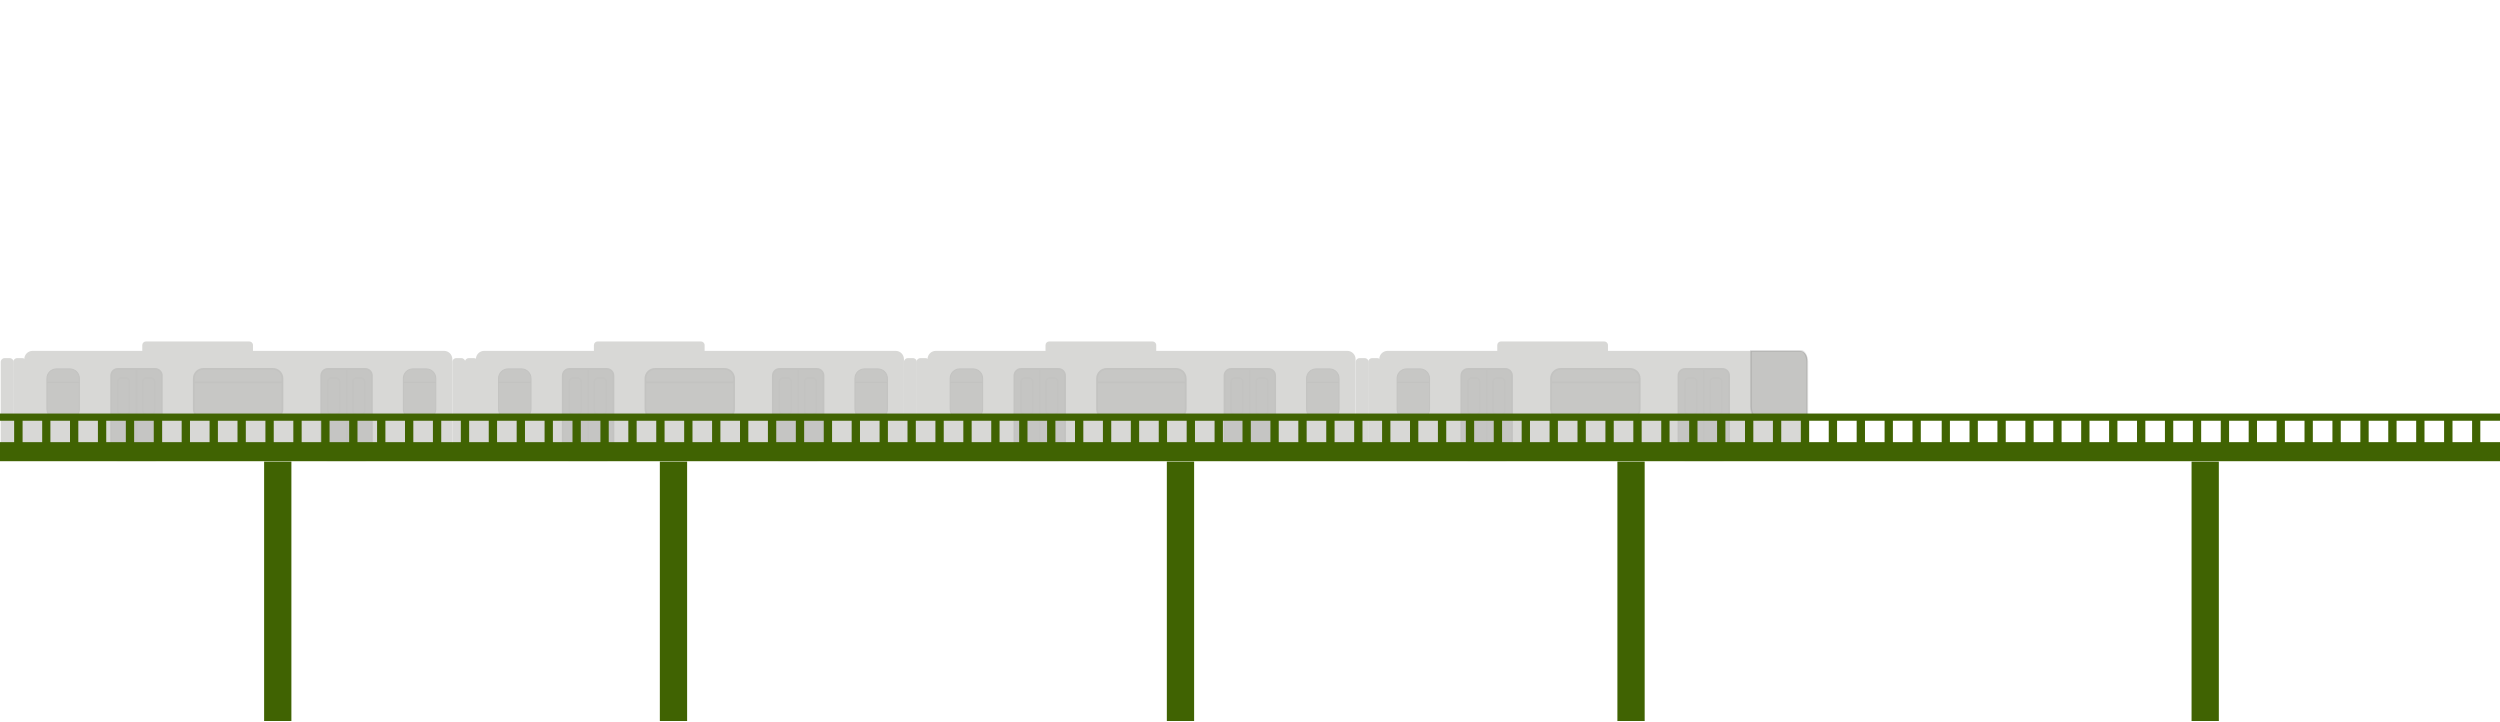 <svg width="1440" height="416" viewBox="0 0 1440 416" fill="none" xmlns="http://www.w3.org/2000/svg">
<g clip-path="url(#clip0_327_944)">
<path d="M1036.24 202.1H799.23C796.596 202.1 794.46 204.236 794.46 206.87V260.37C794.46 263.004 796.596 265.14 799.23 265.14H1036.24C1038.87 265.14 1041.01 263.004 1041.01 260.37V206.87C1041.01 204.236 1038.87 202.1 1036.24 202.1Z" fill="#D8D8D6"/>
<path d="M924.07 196.68H864.54C863.369 196.68 862.42 197.629 862.42 198.8V202.01C862.42 203.181 863.369 204.13 864.54 204.13H924.07C925.241 204.13 926.19 203.181 926.19 202.01V198.8C926.19 197.629 925.241 196.68 924.07 196.68Z" fill="#D8D8D6"/>
<path d="M793.32 206.29H790.31C789.084 206.29 788.09 207.284 788.09 208.51V260.59C788.09 261.816 789.084 262.81 790.31 262.81H793.32C794.546 262.81 795.54 261.816 795.54 260.59V208.51C795.54 207.284 794.546 206.29 793.32 206.29Z" fill="#D8D8D6"/>
<path d="M786.1 206.29H783.09C781.864 206.29 780.87 207.284 780.87 208.51V260.59C780.87 261.816 781.864 262.81 783.09 262.81H786.1C787.326 262.81 788.32 261.816 788.32 260.59V208.51C788.32 207.284 787.326 206.29 786.1 206.29Z" fill="#D8D8D6"/>
<path d="M776.04 202.1H539.03C536.396 202.1 534.26 204.236 534.26 206.87V260.37C534.26 263.004 536.396 265.14 539.03 265.14H776.04C778.674 265.14 780.81 263.004 780.81 260.37V206.87C780.81 204.236 778.674 202.1 776.04 202.1Z" fill="#D8D8D6"/>
<path d="M663.87 196.68H604.34C603.169 196.68 602.22 197.629 602.22 198.8V202.01C602.22 203.181 603.169 204.13 604.34 204.13H663.87C665.041 204.13 665.99 203.181 665.99 202.01V198.8C665.99 197.629 665.041 196.68 663.87 196.68Z" fill="#D8D8D6"/>
<path d="M533.13 206.29H530.12C528.894 206.29 527.9 207.284 527.9 208.51V260.59C527.9 261.816 528.894 262.81 530.12 262.81H533.13C534.356 262.81 535.35 261.816 535.35 260.59V208.51C535.35 207.284 534.356 206.29 533.13 206.29Z" fill="#D8D8D6"/>
<path d="M525.9 206.29H522.89C521.664 206.29 520.67 207.284 520.67 208.51V260.59C520.67 261.816 521.664 262.81 522.89 262.81H525.9C527.126 262.81 528.12 261.816 528.12 260.59V208.51C528.12 207.284 527.126 206.29 525.9 206.29Z" fill="#D8D8D6"/>
<g opacity="0.1">
<path d="M867.08 212.49H845.55C843.44 212.49 841.73 214.2 841.73 216.31V261.31C841.73 263.42 843.44 265.13 845.55 265.13H867.08C869.19 265.13 870.9 263.42 870.9 261.31V216.31C870.9 214.2 869.19 212.49 867.08 212.49Z" fill="#191919" stroke="black" stroke-width="1.02" stroke-miterlimit="10"/>
<path d="M856.32 212.49V265.14" stroke="black" stroke-width="1.02" stroke-miterlimit="10"/>
<path d="M850.14 217.69H847.67C846.488 217.69 845.53 218.648 845.53 219.83V236.67C845.53 237.852 846.488 238.81 847.67 238.81H850.14C851.322 238.81 852.28 237.852 852.28 236.67V219.83C852.28 218.648 851.322 217.69 850.14 217.69Z" stroke="black" stroke-width="1.02" stroke-miterlimit="10"/>
<path d="M864.57 217.69H862.1C860.918 217.69 859.96 218.648 859.96 219.83V236.67C859.96 237.852 860.918 238.81 862.1 238.81H864.57C865.752 238.81 866.71 237.852 866.71 236.67V219.83C866.71 218.648 865.752 217.69 864.57 217.69Z" stroke="black" stroke-width="1.02" stroke-miterlimit="10"/>
</g>
<g opacity="0.1">
<path d="M992.14 212.49H970.61C968.5 212.49 966.79 214.2 966.79 216.31V261.31C966.79 263.42 968.5 265.13 970.61 265.13H992.14C994.25 265.13 995.96 263.42 995.96 261.31V216.31C995.96 214.2 994.25 212.49 992.14 212.49Z" fill="#191919" stroke="black" stroke-width="1.02" stroke-miterlimit="10"/>
<path d="M981.39 212.49V265.14" stroke="black" stroke-width="1.02" stroke-miterlimit="10"/>
<path d="M975.2 217.69H972.73C971.548 217.69 970.59 218.648 970.59 219.83V236.67C970.59 237.852 971.548 238.81 972.73 238.81H975.2C976.382 238.81 977.34 237.852 977.34 236.67V219.83C977.34 218.648 976.382 217.69 975.2 217.69Z" stroke="black" stroke-width="1.02" stroke-miterlimit="10"/>
<path d="M989.64 217.69H987.17C985.988 217.69 985.03 218.648 985.03 219.83V236.67C985.03 237.852 985.988 238.81 987.17 238.81H989.64C990.822 238.81 991.78 237.852 991.78 236.67V219.83C991.78 218.648 990.822 217.69 989.64 217.69Z" stroke="black" stroke-width="1.02" stroke-miterlimit="10"/>
</g>
<g opacity="0.1">
<path d="M938.95 212.49H898.9C895.862 212.49 893.4 214.952 893.4 217.99V235.7C893.4 238.738 895.862 241.2 898.9 241.2H938.95C941.988 241.2 944.45 238.738 944.45 235.7V217.99C944.45 214.952 941.988 212.49 938.95 212.49Z" fill="#282828" stroke="black" stroke-width="1.02" stroke-miterlimit="10"/>
<path d="M893.4 220.25H944.45" stroke="black" stroke-width="1.02" stroke-miterlimit="10"/>
</g>
<g opacity="0.1">
<path d="M817.9 212.49H810.24C807.202 212.49 804.74 214.952 804.74 217.99V235.7C804.74 238.738 807.202 241.2 810.24 241.2H817.9C820.938 241.2 823.4 238.738 823.4 235.7V217.99C823.4 214.952 820.938 212.49 817.9 212.49Z" fill="#282828" stroke="black" stroke-width="0.61" stroke-miterlimit="10"/>
<path d="M804.74 220.25H823.4" stroke="black" stroke-width="0.61" stroke-miterlimit="10"/>
</g>
<g opacity="0.1">
<path d="M609.65 212.49H588.12C586.01 212.49 584.3 214.2 584.3 216.31V261.31C584.3 263.42 586.01 265.13 588.12 265.13H609.65C611.76 265.13 613.47 263.42 613.47 261.31V216.31C613.47 214.2 611.76 212.49 609.65 212.49Z" fill="#191919" stroke="black" stroke-width="1.02" stroke-miterlimit="10"/>
<path d="M598.89 212.49V265.14" stroke="black" stroke-width="1.02" stroke-miterlimit="10"/>
<path d="M592.71 217.69H590.24C589.058 217.69 588.1 218.648 588.1 219.83V236.67C588.1 237.852 589.058 238.81 590.24 238.81H592.71C593.892 238.81 594.85 237.852 594.85 236.67V219.83C594.85 218.648 593.892 217.69 592.71 217.69Z" stroke="black" stroke-width="1.02" stroke-miterlimit="10"/>
<path d="M607.14 217.69H604.67C603.488 217.69 602.53 218.648 602.53 219.83V236.67C602.53 237.852 603.488 238.81 604.67 238.81H607.14C608.322 238.81 609.28 237.852 609.28 236.67V219.83C609.28 218.648 608.322 217.69 607.14 217.69Z" stroke="black" stroke-width="1.02" stroke-miterlimit="10"/>
</g>
<g opacity="0.1">
<path d="M730.66 212.49H709.13C707.02 212.49 705.31 214.2 705.31 216.31V261.31C705.31 263.42 707.02 265.13 709.13 265.13H730.66C732.77 265.13 734.48 263.42 734.48 261.31V216.31C734.48 214.2 732.77 212.49 730.66 212.49Z" fill="#191919" stroke="black" stroke-width="1.02" stroke-miterlimit="10"/>
<path d="M719.9 212.49V265.14" stroke="black" stroke-width="1.02" stroke-miterlimit="10"/>
<path d="M713.72 217.69H711.25C710.068 217.69 709.11 218.648 709.11 219.83V236.67C709.11 237.852 710.068 238.81 711.25 238.81H713.72C714.902 238.81 715.86 237.852 715.86 236.67V219.83C715.86 218.648 714.902 217.69 713.72 217.69Z" stroke="black" stroke-width="1.02" stroke-miterlimit="10"/>
<path d="M728.15 217.69H725.68C724.498 217.69 723.54 218.648 723.54 219.83V236.67C723.54 237.852 724.498 238.81 725.68 238.81H728.15C729.332 238.81 730.29 237.852 730.29 236.67V219.83C730.29 218.648 729.332 217.69 728.15 217.69Z" stroke="black" stroke-width="1.02" stroke-miterlimit="10"/>
</g>
<g opacity="0.1">
<path d="M677.46 212.49H637.41C634.372 212.49 631.91 214.952 631.91 217.99V235.7C631.91 238.738 634.372 241.2 637.41 241.2H677.46C680.498 241.2 682.96 238.738 682.96 235.7V217.99C682.96 214.952 680.498 212.49 677.46 212.49Z" fill="#282828" stroke="black" stroke-width="1.02" stroke-miterlimit="10"/>
<path d="M631.91 220.25H682.96" stroke="black" stroke-width="1.02" stroke-miterlimit="10"/>
</g>
<g opacity="0.1">
<path d="M560.48 212.49H552.82C549.782 212.49 547.32 214.952 547.32 217.99V235.7C547.32 238.738 549.782 241.2 552.82 241.2H560.48C563.518 241.2 565.98 238.738 565.98 235.7V217.99C565.98 214.952 563.518 212.49 560.48 212.49Z" fill="#282828" stroke="black" stroke-width="0.61" stroke-miterlimit="10"/>
<path d="M547.32 220.25H565.98" stroke="black" stroke-width="0.61" stroke-miterlimit="10"/>
</g>
<g opacity="0.1">
<path d="M765.77 212.49H758.11C755.072 212.49 752.61 214.952 752.61 217.99V235.7C752.61 238.738 755.072 241.2 758.11 241.2H765.77C768.808 241.2 771.27 238.738 771.27 235.7V217.99C771.27 214.952 768.808 212.49 765.77 212.49Z" fill="#282828" stroke="black" stroke-width="0.61" stroke-miterlimit="10"/>
<path d="M752.61 220.25H771.27" stroke="black" stroke-width="0.61" stroke-miterlimit="10"/>
</g>
<path d="M515.9 202.1H278.89C276.256 202.1 274.12 204.236 274.12 206.87V260.37C274.12 263.004 276.256 265.14 278.89 265.14H515.9C518.534 265.14 520.67 263.004 520.67 260.37V206.87C520.67 204.236 518.534 202.1 515.9 202.1Z" fill="#D8D8D6"/>
<path d="M403.74 196.68H344.21C343.039 196.68 342.09 197.629 342.09 198.8V202.01C342.09 203.181 343.039 204.13 344.21 204.13H403.74C404.911 204.13 405.86 203.181 405.86 202.01V198.8C405.86 197.629 404.911 196.68 403.74 196.68Z" fill="#D8D8D6"/>
<path d="M272.99 206.29H269.98C268.754 206.29 267.76 207.284 267.76 208.51V260.59C267.76 261.816 268.754 262.81 269.98 262.81H272.99C274.216 262.81 275.21 261.816 275.21 260.59V208.51C275.21 207.284 274.216 206.29 272.99 206.29Z" fill="#D8D8D6"/>
<path d="M265.77 206.29H262.76C261.534 206.29 260.54 207.284 260.54 208.51V260.59C260.54 261.816 261.534 262.81 262.76 262.81H265.77C266.996 262.81 267.99 261.816 267.99 260.59V208.51C267.99 207.284 266.996 206.29 265.77 206.29Z" fill="#D8D8D6"/>
<g opacity="0.1">
<path d="M349.51 212.49H327.98C325.87 212.49 324.16 214.2 324.16 216.31V261.31C324.16 263.42 325.87 265.13 327.98 265.13H349.51C351.62 265.13 353.33 263.42 353.33 261.31V216.31C353.33 214.2 351.62 212.49 349.51 212.49Z" fill="#191919" stroke="black" stroke-width="1.02" stroke-miterlimit="10"/>
<path d="M338.76 212.49V265.14" stroke="black" stroke-width="1.02" stroke-miterlimit="10"/>
<path d="M332.58 217.69H330.11C328.928 217.69 327.97 218.648 327.97 219.83V236.67C327.97 237.852 328.928 238.81 330.11 238.81H332.58C333.762 238.81 334.72 237.852 334.72 236.67V219.83C334.72 218.648 333.762 217.69 332.58 217.69Z" stroke="black" stroke-width="1.02" stroke-miterlimit="10"/>
<path d="M347.01 217.69H344.54C343.358 217.69 342.4 218.648 342.4 219.83V236.67C342.4 237.852 343.358 238.81 344.54 238.81H347.01C348.192 238.81 349.15 237.852 349.15 236.67V219.83C349.15 218.648 348.192 217.69 347.01 217.69Z" stroke="black" stroke-width="1.02" stroke-miterlimit="10"/>
</g>
<g opacity="0.1">
<path d="M470.52 212.49H448.99C446.88 212.49 445.17 214.2 445.17 216.31V261.31C445.17 263.42 446.88 265.13 448.99 265.13H470.52C472.63 265.13 474.34 263.42 474.34 261.31V216.31C474.34 214.2 472.63 212.49 470.52 212.49Z" fill="#191919" stroke="black" stroke-width="1.02" stroke-miterlimit="10"/>
<path d="M459.76 212.49V265.14" stroke="black" stroke-width="1.02" stroke-miterlimit="10"/>
<path d="M453.58 217.69H451.11C449.928 217.69 448.97 218.648 448.97 219.83V236.67C448.97 237.852 449.928 238.81 451.11 238.81H453.58C454.762 238.81 455.72 237.852 455.72 236.67V219.83C455.72 218.648 454.762 217.69 453.58 217.69Z" stroke="black" stroke-width="1.02" stroke-miterlimit="10"/>
<path d="M468.01 217.69H465.54C464.358 217.69 463.4 218.648 463.4 219.83V236.67C463.4 237.852 464.358 238.81 465.54 238.81H468.01C469.192 238.81 470.15 237.852 470.15 236.67V219.83C470.15 218.648 469.192 217.69 468.01 217.69Z" stroke="black" stroke-width="1.02" stroke-miterlimit="10"/>
</g>
<g opacity="0.1">
<path d="M417.33 212.49H377.28C374.242 212.49 371.78 214.952 371.78 217.99V235.7C371.78 238.738 374.242 241.2 377.28 241.2H417.33C420.368 241.2 422.83 238.738 422.83 235.7V217.99C422.83 214.952 420.368 212.49 417.33 212.49Z" fill="#282828" stroke="black" stroke-width="1.02" stroke-miterlimit="10"/>
<path d="M371.78 220.25H422.83" stroke="black" stroke-width="1.02" stroke-miterlimit="10"/>
</g>
<g opacity="0.1">
<path d="M300.34 212.49H292.68C289.642 212.49 287.18 214.952 287.18 217.99V235.7C287.18 238.738 289.642 241.2 292.68 241.2H300.34C303.378 241.2 305.84 238.738 305.84 235.7V217.99C305.84 214.952 303.378 212.49 300.34 212.49Z" fill="#282828" stroke="black" stroke-width="0.61" stroke-miterlimit="10"/>
<path d="M287.18 220.25H305.84" stroke="black" stroke-width="0.61" stroke-miterlimit="10"/>
</g>
<g opacity="0.1">
<path d="M505.63 212.49H497.97C494.932 212.49 492.47 214.952 492.47 217.99V235.7C492.47 238.738 494.932 241.2 497.97 241.2H505.63C508.668 241.2 511.13 238.738 511.13 235.7V217.99C511.13 214.952 508.668 212.49 505.63 212.49Z" fill="#282828" stroke="black" stroke-width="0.61" stroke-miterlimit="10"/>
<path d="M492.47 220.25H511.13" stroke="black" stroke-width="0.61" stroke-miterlimit="10"/>
</g>
<path d="M255.77 202.1H18.76C16.126 202.1 13.99 204.236 13.99 206.87V260.37C13.99 263.004 16.126 265.14 18.76 265.14H255.77C258.404 265.14 260.54 263.004 260.54 260.37V206.87C260.54 204.236 258.404 202.1 255.77 202.1Z" fill="#D8D8D6"/>
<path d="M143.6 196.68H84.07C82.899 196.68 81.95 197.629 81.95 198.8V202.01C81.95 203.181 82.899 204.13 84.07 204.13H143.6C144.771 204.13 145.72 203.181 145.72 202.01V198.8C145.72 197.629 144.771 196.68 143.6 196.68Z" fill="#D8D8D6"/>
<path d="M12.86 206.29H9.85C8.624 206.29 7.63 207.284 7.63 208.51V260.59C7.63 261.816 8.624 262.81 9.85 262.81H12.86C14.086 262.81 15.08 261.816 15.08 260.59V208.51C15.08 207.284 14.086 206.29 12.86 206.29Z" fill="#D8D8D6"/>
<path d="M5.64 206.29H2.63C1.404 206.29 0.41 207.284 0.41 208.51V260.59C0.41 261.816 1.404 262.81 2.63 262.81H5.64C6.866 262.81 7.86 261.816 7.86 260.59V208.51C7.86 207.284 6.866 206.29 5.64 206.29Z" fill="#D8D8D6"/>
<g opacity="0.1">
<path d="M89.38 212.49H67.85C65.74 212.49 64.03 214.2 64.03 216.31V261.31C64.03 263.42 65.74 265.13 67.85 265.13H89.38C91.49 265.13 93.2 263.42 93.2 261.31V216.31C93.2 214.2 91.49 212.49 89.38 212.49Z" fill="#191919" stroke="black" stroke-width="1.02" stroke-miterlimit="10"/>
<path d="M78.62 212.49V265.14" stroke="black" stroke-width="1.02" stroke-miterlimit="10"/>
<path d="M72.44 217.69H69.97C68.788 217.69 67.83 218.648 67.83 219.83V236.67C67.83 237.852 68.788 238.81 69.97 238.81H72.44C73.622 238.81 74.58 237.852 74.58 236.67V219.83C74.58 218.648 73.622 217.69 72.44 217.69Z" stroke="black" stroke-width="1.02" stroke-miterlimit="10"/>
<path d="M86.87 217.69H84.4C83.218 217.69 82.26 218.648 82.26 219.83V236.67C82.26 237.852 83.218 238.81 84.4 238.81H86.87C88.052 238.81 89.01 237.852 89.01 236.67V219.83C89.01 218.648 88.052 217.69 86.87 217.69Z" stroke="black" stroke-width="1.02" stroke-miterlimit="10"/>
</g>
<g opacity="0.1">
<path d="M210.39 212.49H188.86C186.75 212.49 185.04 214.2 185.04 216.31V261.31C185.04 263.42 186.75 265.13 188.86 265.13H210.39C212.5 265.13 214.21 263.42 214.21 261.31V216.31C214.21 214.2 212.5 212.49 210.39 212.49Z" fill="#191919" stroke="black" stroke-width="1.02" stroke-miterlimit="10"/>
<path d="M199.63 212.49V265.14" stroke="black" stroke-width="1.02" stroke-miterlimit="10"/>
<path d="M193.45 217.69H190.98C189.798 217.69 188.84 218.648 188.84 219.83V236.67C188.84 237.852 189.798 238.81 190.98 238.81H193.45C194.632 238.81 195.59 237.852 195.59 236.67V219.83C195.59 218.648 194.632 217.69 193.45 217.69Z" stroke="black" stroke-width="1.02" stroke-miterlimit="10"/>
<path d="M207.88 217.69H205.41C204.228 217.69 203.27 218.648 203.27 219.83V236.67C203.27 237.852 204.228 238.81 205.41 238.81H207.88C209.062 238.81 210.02 237.852 210.02 236.67V219.83C210.02 218.648 209.062 217.69 207.88 217.69Z" stroke="black" stroke-width="1.02" stroke-miterlimit="10"/>
</g>
<g opacity="0.1">
<path d="M157.19 212.49H117.14C114.102 212.49 111.64 214.952 111.64 217.99V235.7C111.64 238.738 114.102 241.2 117.14 241.2H157.19C160.228 241.2 162.69 238.738 162.69 235.7V217.99C162.69 214.952 160.228 212.49 157.19 212.49Z" fill="#282828" stroke="black" stroke-width="1.02" stroke-miterlimit="10"/>
<path d="M111.64 220.25H162.69" stroke="black" stroke-width="1.02" stroke-miterlimit="10"/>
</g>
<g opacity="0.1">
<path d="M40.21 212.49H32.55C29.512 212.49 27.05 214.952 27.05 217.99V235.7C27.05 238.738 29.512 241.2 32.55 241.2H40.21C43.248 241.2 45.71 238.738 45.71 235.7V217.99C45.71 214.952 43.248 212.49 40.21 212.49Z" fill="#282828" stroke="black" stroke-width="0.61" stroke-miterlimit="10"/>
<path d="M27.05 220.25H45.71" stroke="black" stroke-width="0.61" stroke-miterlimit="10"/>
</g>
<g opacity="0.1">
<path d="M245.5 212.49H237.84C234.802 212.49 232.34 214.952 232.34 217.99V235.7C232.34 238.738 234.802 241.2 237.84 241.2H245.5C248.538 241.2 251 238.738 251 235.7V217.99C251 214.952 248.538 212.49 245.5 212.49Z" fill="#282828" stroke="black" stroke-width="0.61" stroke-miterlimit="10"/>
<path d="M232.34 220.25H251" stroke="black" stroke-width="0.61" stroke-miterlimit="10"/>
</g>
<path opacity="0.1" d="M1008.53 202.1V234.21C1008.53 238.07 1010.55 241.2 1013.04 241.2H1041.01V208.1C1041.01 208.1 1040.63 202.09 1037.14 202.09H1008.53V202.1Z" fill="#191919" stroke="black" stroke-width="1.01" stroke-miterlimit="10"/>
<path d="M167.84 265.9H152.13V415.29H167.84V265.9Z" fill="#406302"/>
<path d="M395.78 265.9H380.07V415.29H395.78V265.9Z" fill="#406302"/>
<path d="M687.81 265.9H672.1V415.29H687.81V265.9Z" fill="#406302"/>
<path d="M947.33 265.9H931.62V415.29H947.33V265.9Z" fill="#406302"/>
<path d="M1278.05 265.9H1262.34V415.29H1278.05V265.9Z" fill="#406302"/>
<path d="M1441.17 242.35V238.2H0V242.35H8.15V254.68H0V265.65H1441.17V254.68H1428.66V242.35H1441.17ZM1139.23 242.35H1150.52V254.68H1139.23V242.35ZM1134.44 254.68H1123.15V242.35H1134.44V254.68ZM1155.31 242.35H1166.6V254.68H1155.31V242.35ZM1171.39 242.35H1182.68V254.68H1171.39V242.35ZM1187.47 242.35H1198.76V254.68H1187.47V242.35ZM1203.55 242.35H1214.84V254.68H1203.55V242.35ZM1219.63 242.35H1230.92V254.68H1219.63V242.35ZM1235.71 242.35H1247V254.68H1235.71V242.35ZM1251.79 242.35H1263.08V254.68H1251.79V242.35ZM1267.87 242.35H1279.16V254.68H1267.87V242.35ZM1283.95 242.35H1295.24V254.68H1283.95V242.35ZM1300.03 242.35H1311.32V254.68H1300.03V242.35ZM1316.11 242.35H1327.4V254.68H1316.11V242.35ZM1332.19 242.35H1343.48V254.68H1332.19V242.35ZM1348.27 242.35H1359.56V254.68H1348.27V242.35ZM1364.35 242.35H1375.64V254.68H1364.35V242.35ZM1380.43 242.35H1391.72V254.68H1380.43V242.35ZM1396.51 242.35H1407.8V254.68H1396.51V242.35ZM45.11 242.35H56.4V254.68H45.11V242.35ZM40.32 254.68H29.03V242.35H40.32V254.68ZM61.19 242.35H72.48V254.68H61.19V242.35ZM77.27 242.35H88.56V254.68H77.27V242.35ZM93.35 242.35H104.64V254.68H93.35V242.35ZM109.43 242.35H120.72V254.68H109.43V242.35ZM125.51 242.35H136.8V254.68H125.51V242.35ZM141.59 242.35H152.88V254.68H141.59V242.35ZM157.67 242.35H168.96V254.68H157.67V242.35ZM173.75 242.35H185.04V254.68H173.75V242.35ZM189.83 242.35H201.12V254.68H189.83V242.35ZM205.91 242.35H217.2V254.68H205.91V242.35ZM221.99 242.35H233.28V254.68H221.99V242.35ZM238.07 242.35H249.36V254.68H238.07V242.35ZM254.15 242.35H265.44V254.68H254.15V242.35ZM270.23 242.35H281.52V254.68H270.23V242.35ZM286.31 242.35H297.6V254.68H286.31V242.35ZM302.39 242.35H313.68V254.68H302.39V242.35ZM318.47 242.35H329.76V254.68H318.47V242.35ZM334.55 242.35H345.84V254.68H334.55V242.35ZM350.63 242.35H361.92V254.68H350.63V242.35ZM366.71 242.35H378V254.68H366.71V242.35ZM382.79 242.35H394.08V254.68H382.79V242.35ZM398.87 242.35H410.16V254.68H398.87V242.35ZM414.95 242.35H426.24V254.68H414.95V242.35ZM431.03 242.35H442.32V254.68H431.03V242.35ZM447.11 242.35H458.4V254.68H447.11V242.35ZM463.19 242.35H474.48V254.68H463.19V242.35ZM479.27 242.35H490.56V254.68H479.27V242.35ZM495.35 242.35H506.64V254.68H495.35V242.35ZM511.43 242.35H522.72V254.68H511.43V242.35ZM527.51 242.35H538.8V254.68H527.51V242.35ZM543.59 242.35H554.88V254.68H543.59V242.35ZM559.67 242.35H570.96V254.68H559.67V242.35ZM575.75 242.35H587.04V254.68H575.75V242.35ZM591.83 242.35H603.12V254.68H591.83V242.35ZM607.91 242.35H619.2V254.68H607.91V242.35ZM623.99 242.35H635.28V254.68H623.99V242.35ZM640.07 242.35H651.36V254.68H640.07V242.35ZM656.15 242.35H667.44V254.68H656.15V242.35ZM672.23 242.35H683.52V254.68H672.23V242.35ZM688.31 242.35H699.6V254.68H688.31V242.35ZM704.39 242.35H715.68V254.68H704.39V242.35ZM720.47 242.35H731.76V254.68H720.47V242.35ZM736.55 242.35H747.84V254.68H736.55V242.35ZM752.63 242.35H763.92V254.68H752.63V242.35ZM768.71 242.35H780V254.68H768.71V242.35ZM784.79 242.35H796.08V254.68H784.79V242.35ZM800.87 242.35H812.16V254.68H800.87V242.35ZM816.95 242.35H828.24V254.68H816.95V242.35ZM833.03 242.35H844.32V254.68H833.03V242.35ZM849.11 242.35H860.4V254.68H849.11V242.35ZM865.19 242.35H876.48V254.68H865.19V242.35ZM881.27 242.35H892.56V254.68H881.27V242.35ZM897.35 242.35H908.64V254.68H897.35V242.35ZM913.43 242.35H924.72V254.68H913.43V242.35ZM929.51 242.35H940.8V254.68H929.51V242.35ZM945.59 242.35H956.88V254.68H945.59V242.35ZM961.67 242.35H972.96V254.68H961.67V242.35ZM977.75 242.35H989.04V254.68H977.75V242.35ZM993.83 242.35H1005.12V254.68H993.83V242.35ZM1009.91 242.35H1021.2V254.68H1009.91V242.35ZM1025.99 242.35H1037.28V254.68H1025.99V242.35ZM1042.07 242.35H1053.36V254.68H1042.07V242.35ZM1058.15 242.35H1069.44V254.68H1058.15V242.35ZM1074.23 242.35H1085.52V254.68H1074.23V242.35ZM1090.31 242.35H1101.6V254.68H1090.31V242.35ZM13.01 242.35H24.3V254.68H13.01V242.35ZM1110.27 254.68H1106.38V242.35H1118.42V254.68H1110.27ZM1423.93 254.68H1412.64V242.35H1423.93V254.68Z" fill="#406302"/>
</g>
<defs>
<clipPath id="clip0_327_944">
<rect width="1442.55" height="415.29" fill="white"/>
</clipPath>
</defs>
</svg>
